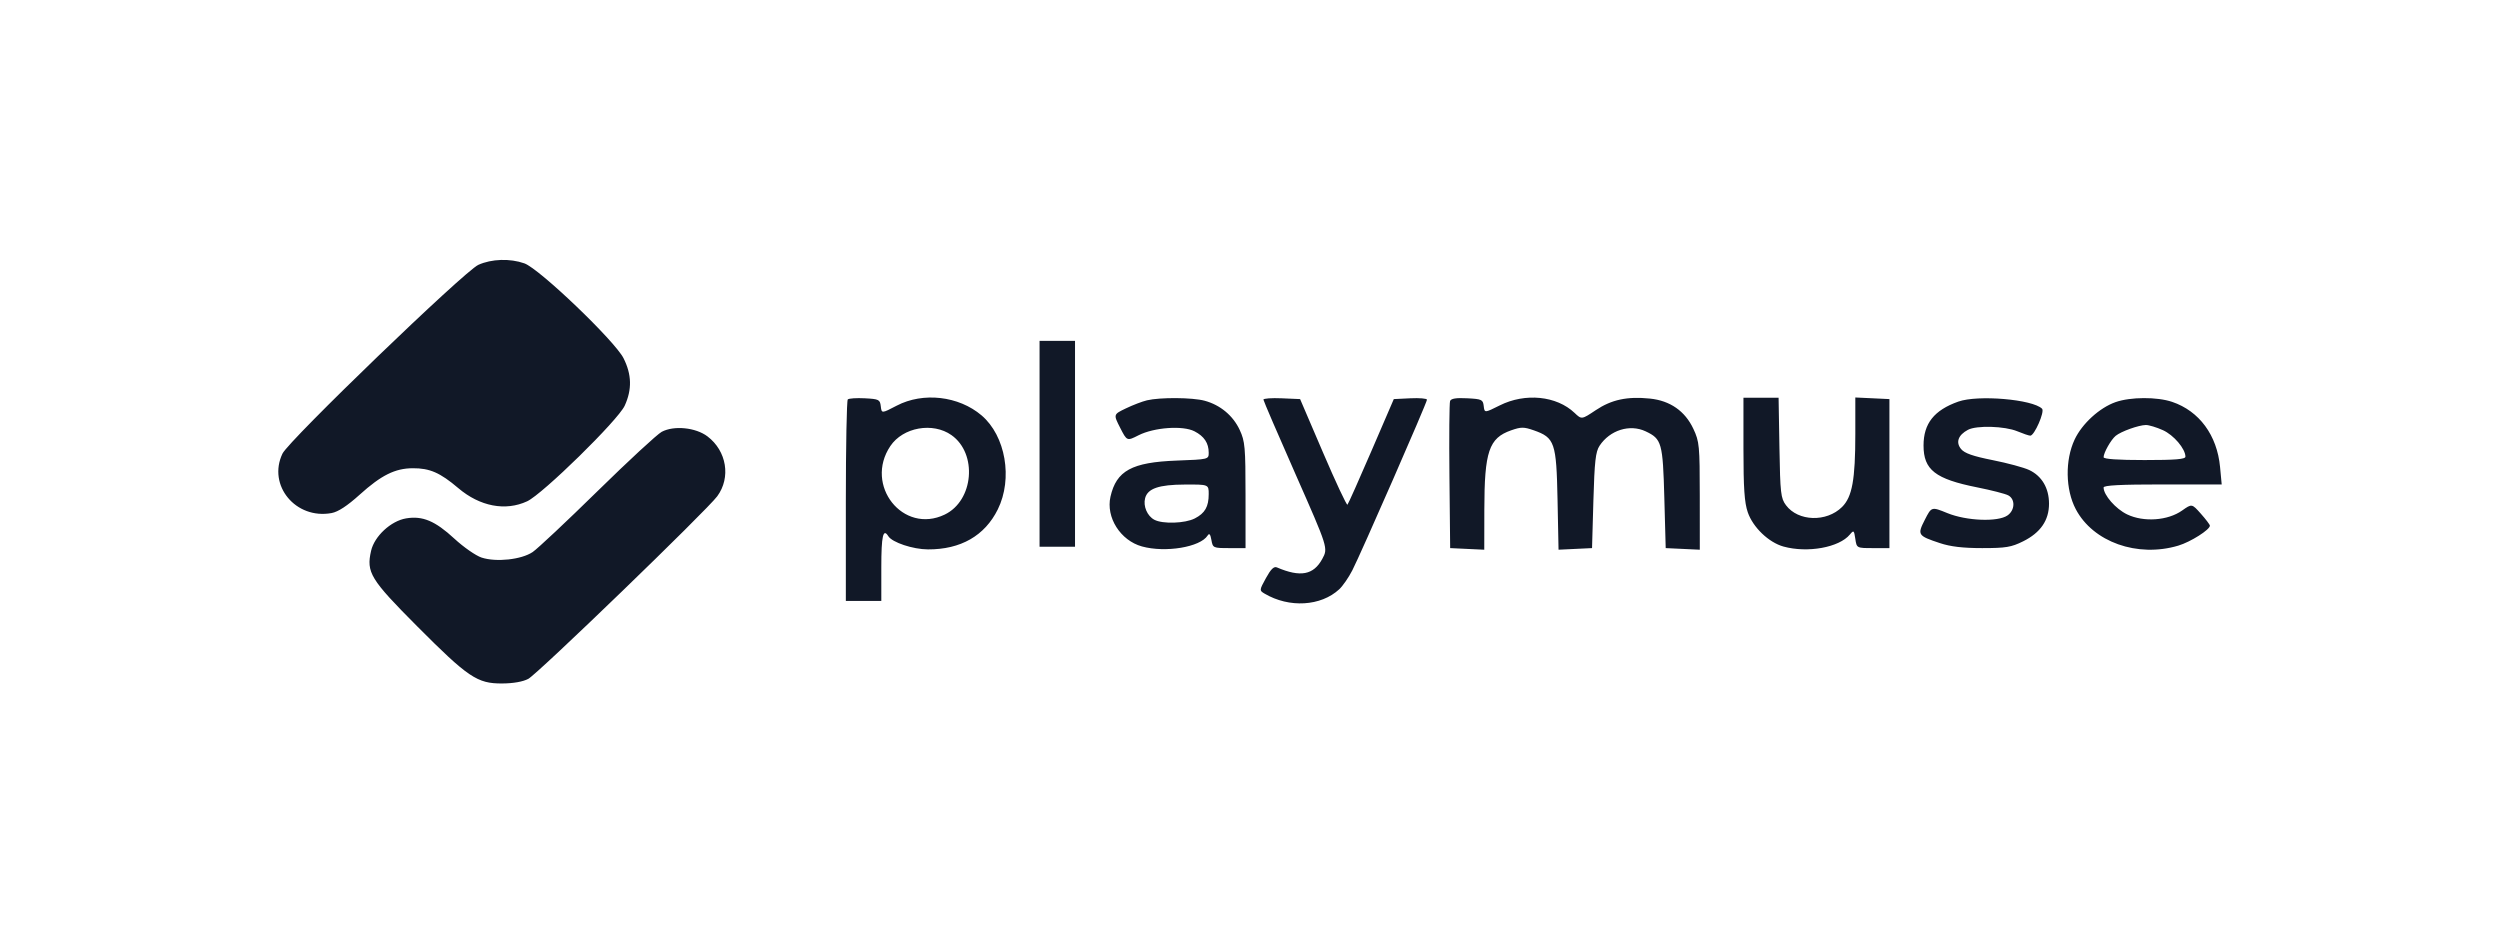 <svg width="265" height="100" viewBox="0 0 265 100" fill="none" xmlns="http://www.w3.org/2000/svg">
<path fill-rule="evenodd" clip-rule="evenodd" d="M50.705 28.074C49.235 28.736 30.609 46.687 29.942 48.084C28.334 51.447 31.351 55.091 35.156 54.383C35.842 54.255 36.818 53.616 38.12 52.441C40.417 50.368 41.876 49.642 43.758 49.633C45.557 49.625 46.65 50.103 48.578 51.74C50.87 53.686 53.579 54.204 55.877 53.138C57.521 52.375 65.516 44.539 66.218 43.004C67.004 41.284 66.966 39.707 66.097 37.976C65.176 36.14 57.17 28.478 55.586 27.917C54.064 27.377 52.111 27.44 50.705 28.074ZM110.193 47.042V57.956H112.072H113.952V47.042V36.13H112.072H110.193V47.042ZM89.865 42.339C89.752 42.452 89.659 47.303 89.659 53.121V63.699H91.539H93.419V60.109C93.419 56.808 93.612 55.955 94.161 56.837C94.571 57.496 96.775 58.23 98.362 58.236C101.835 58.25 104.385 56.789 105.767 53.995C107.379 50.735 106.594 46.198 104.045 44.03C101.622 41.971 97.851 41.538 95.056 42.998C93.453 43.835 93.453 43.835 93.364 43.07C93.281 42.355 93.167 42.298 91.672 42.219C90.791 42.173 89.978 42.227 89.865 42.339ZM121.582 42.433C121.086 42.55 120.081 42.935 119.347 43.288C118.014 43.928 118.014 43.928 118.737 45.345C119.46 46.761 119.46 46.761 120.683 46.14C122.339 45.301 125.38 45.084 126.615 45.718C127.647 46.248 128.123 46.967 128.123 47.993C128.123 48.69 128.101 48.696 124.725 48.822C119.974 49.001 118.336 49.894 117.71 52.65C117.212 54.842 118.765 57.294 121.051 57.924C123.541 58.611 127.229 57.996 128.009 56.765C128.186 56.486 128.299 56.62 128.409 57.237C128.559 58.082 128.597 58.099 130.295 58.099H132.027L132.026 52.499C132.025 47.396 131.97 46.781 131.41 45.575C130.702 44.053 129.351 42.928 127.689 42.477C126.402 42.128 122.973 42.103 121.582 42.433ZM133.923 42.362C133.931 42.488 135.479 46.08 137.361 50.345C140.783 58.099 140.783 58.099 140.163 59.242C139.233 60.953 137.843 61.214 135.35 60.144C135.037 60.01 134.707 60.331 134.193 61.272C133.481 62.572 133.48 62.59 134.052 62.928C136.656 64.463 140.011 64.266 141.957 62.465C142.333 62.117 142.958 61.214 143.345 60.457C144.265 58.663 151.259 42.677 151.259 42.369C151.259 42.239 150.468 42.172 149.501 42.218L147.743 42.304L145.363 47.825C144.055 50.861 142.915 53.414 142.83 53.498C142.746 53.582 141.582 51.097 140.244 47.977L137.811 42.304L135.859 42.219C134.786 42.172 133.914 42.237 133.923 42.362ZM153.709 42.509C153.629 42.717 153.598 46.31 153.64 50.493L153.717 58.099L155.525 58.185L157.332 58.27L157.339 54.02C157.349 47.848 157.825 46.441 160.178 45.615C161.236 45.244 161.526 45.244 162.584 45.615C164.804 46.394 164.978 46.904 165.099 52.962L165.205 58.269L166.98 58.184L168.756 58.099L168.9 53.059C169.02 48.892 169.133 47.886 169.555 47.248C170.651 45.591 172.758 44.93 174.432 45.719C176.147 46.527 176.26 46.926 176.419 52.786L176.564 58.099L178.372 58.185L180.179 58.27L180.176 52.585C180.174 47.236 180.133 46.814 179.5 45.462C178.612 43.57 177.033 42.469 174.89 42.249C172.486 42.003 170.826 42.359 169.148 43.48C167.653 44.479 167.653 44.479 166.903 43.766C165 41.956 161.671 41.621 158.978 42.971C157.361 43.78 157.361 43.78 157.274 43.042C157.194 42.356 157.069 42.298 155.521 42.218C154.345 42.157 153.812 42.243 153.709 42.509ZM184.806 47.566C184.806 51.736 184.91 53.275 185.263 54.301C185.81 55.896 187.486 57.503 189.052 57.935C191.607 58.639 194.946 58.035 196.085 56.662C196.491 56.172 196.528 56.202 196.664 57.119C196.808 58.099 196.808 58.099 198.543 58.099H200.279V50.202V42.304L198.471 42.218L196.664 42.133V45.984C196.664 50.851 196.334 52.671 195.258 53.74C193.615 55.372 190.606 55.279 189.317 53.556C188.762 52.815 188.703 52.298 188.62 47.453L188.53 42.16H186.668H184.806V47.566ZM207.583 42.569C205.017 43.479 203.896 44.891 203.895 47.219C203.893 49.802 205.137 50.774 209.587 51.662C211.083 51.961 212.562 52.341 212.872 52.506C213.636 52.912 213.594 54.081 212.794 54.636C211.77 55.349 208.453 55.219 206.415 54.387C204.742 53.704 204.742 53.704 204.038 55.084C203.216 56.695 203.273 56.784 205.629 57.569C206.753 57.944 208.068 58.099 210.111 58.099C212.618 58.099 213.196 58.003 214.449 57.381C216.295 56.464 217.197 55.153 217.196 53.39C217.194 51.738 216.438 50.455 215.091 49.82C214.532 49.556 212.792 49.086 211.225 48.774C209.131 48.358 208.243 48.046 207.874 47.598C207.288 46.887 207.562 46.117 208.6 45.562C209.51 45.075 212.507 45.162 213.834 45.715C214.45 45.971 215.07 46.181 215.211 46.181C215.648 46.181 216.764 43.626 216.459 43.324C215.454 42.327 209.657 41.834 207.583 42.569ZM224.249 42.625C222.542 43.226 220.696 44.914 219.908 46.596C218.885 48.776 218.936 51.892 220.029 53.969C221.864 57.457 226.569 59.131 230.901 57.836C232.204 57.447 234.273 56.136 234.247 55.715C234.241 55.605 233.809 55.035 233.287 54.449C232.339 53.384 232.339 53.384 231.305 54.115C229.784 55.19 227.23 55.37 225.475 54.526C224.263 53.944 222.981 52.478 222.981 51.675C222.981 51.443 224.774 51.35 229.241 51.35H235.5L235.326 49.498C235.01 46.135 233.123 43.572 230.248 42.599C228.643 42.056 225.83 42.068 224.249 42.625ZM229.265 45.596C230.416 46.115 231.653 47.57 231.656 48.407C231.657 48.678 230.597 48.766 227.319 48.766C224.483 48.766 222.981 48.661 222.981 48.464C222.981 47.993 223.763 46.609 224.261 46.199C224.829 45.731 226.702 45.059 227.463 45.051C227.782 45.048 228.592 45.293 229.265 45.596ZM70.138 45.775C69.661 46.031 66.603 48.858 63.342 52.056C60.081 55.255 56.985 58.163 56.461 58.517C55.272 59.321 52.595 59.61 51.045 59.102C50.438 58.903 49.14 58 48.159 57.094C46.125 55.215 44.792 54.656 43.045 54.949C41.436 55.219 39.689 56.837 39.335 58.386C38.811 60.674 39.26 61.409 44.21 66.378C49.62 71.81 50.588 72.462 53.22 72.448C54.409 72.442 55.431 72.262 56.001 71.958C56.996 71.428 74.935 54.091 76.028 52.604C77.491 50.614 77.032 47.803 74.993 46.258C73.743 45.311 71.432 45.081 70.138 45.775ZM100.857 46.123C103.636 48.088 103.212 53.069 100.14 54.545C95.726 56.667 91.581 51.439 94.379 47.279C95.719 45.288 98.878 44.724 100.857 46.123ZM128.123 52.374C128.123 53.709 127.728 54.4 126.65 54.953C125.614 55.486 123.242 55.563 122.358 55.093C121.606 54.694 121.16 53.65 121.382 52.807C121.653 51.779 122.832 51.374 125.593 51.362C128.123 51.35 128.123 51.35 128.123 52.374Z" fill="#111827"/>
</svg>
